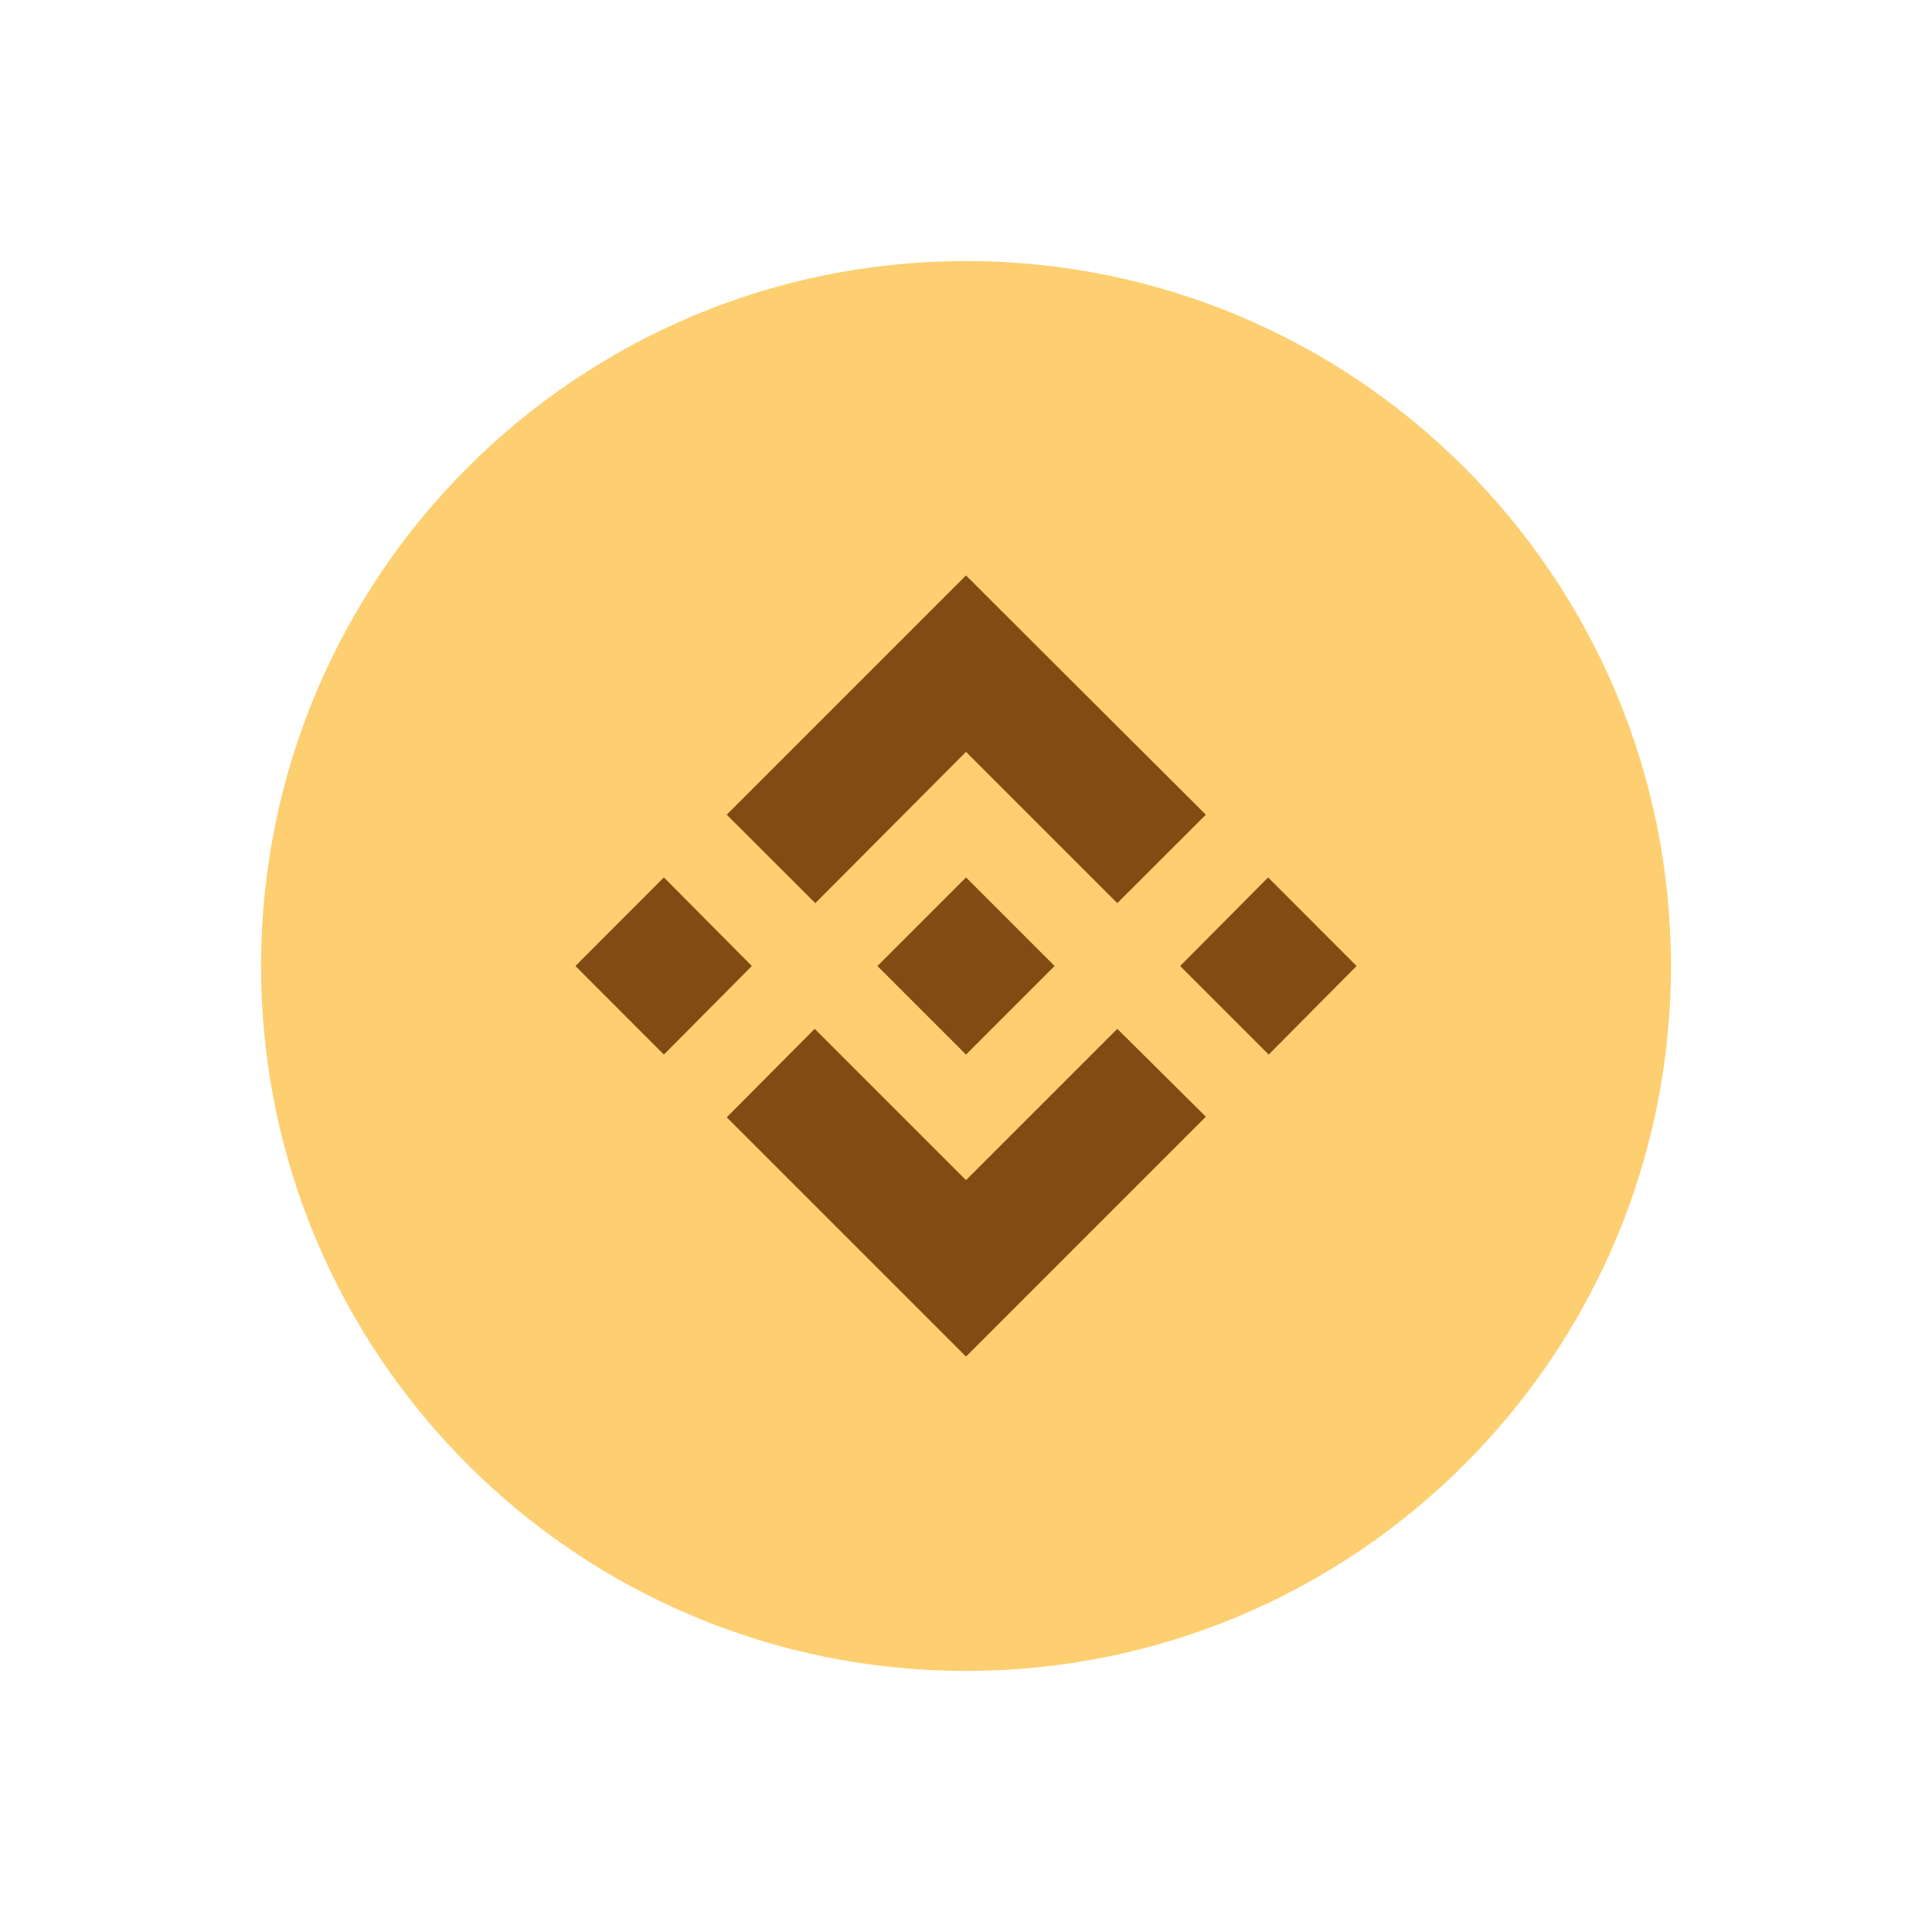 <svg xmlns="http://www.w3.org/2000/svg" xmlns:xlink="http://www.w3.org/1999/xlink" width="64px" height="64px" viewBox="0 0 64 64" version="1.1">
<g id="surface1">
<path style=" stroke:none;fill-rule:nonzero;fill:rgb(99.216%,81.176%,44.314%);fill-opacity:1;" d="M 32 8.648 C 44.895 8.648 55.352 19.105 55.352 32 C 55.352 44.895 44.895 55.352 32 55.352 C 19.105 55.352 8.648 44.895 8.648 32 C 8.648 19.105 19.105 8.648 32 8.648 Z M 32 8.648 "/>
<path style=" stroke:none;fill-rule:nonzero;fill:rgb(50.588%,29.412%,7.451%);fill-opacity:1;" d="M 24.906 32 L 21.992 34.934 L 19.062 32 L 21.992 29.066 Z M 32 24.906 L 37.012 29.918 L 39.945 26.988 L 34.934 21.992 L 32 19.062 L 24.074 26.988 L 27.008 29.918 Z M 42.008 29.066 L 39.094 32 L 42.027 34.934 L 44.938 32 Z M 32 39.094 L 26.988 34.082 L 24.074 37.012 L 32 44.938 L 39.945 36.992 L 37.012 34.082 Z M 32 34.934 L 34.934 32 L 32 29.066 L 29.066 32 Z M 32 34.934 "/>
</g>
</svg>
